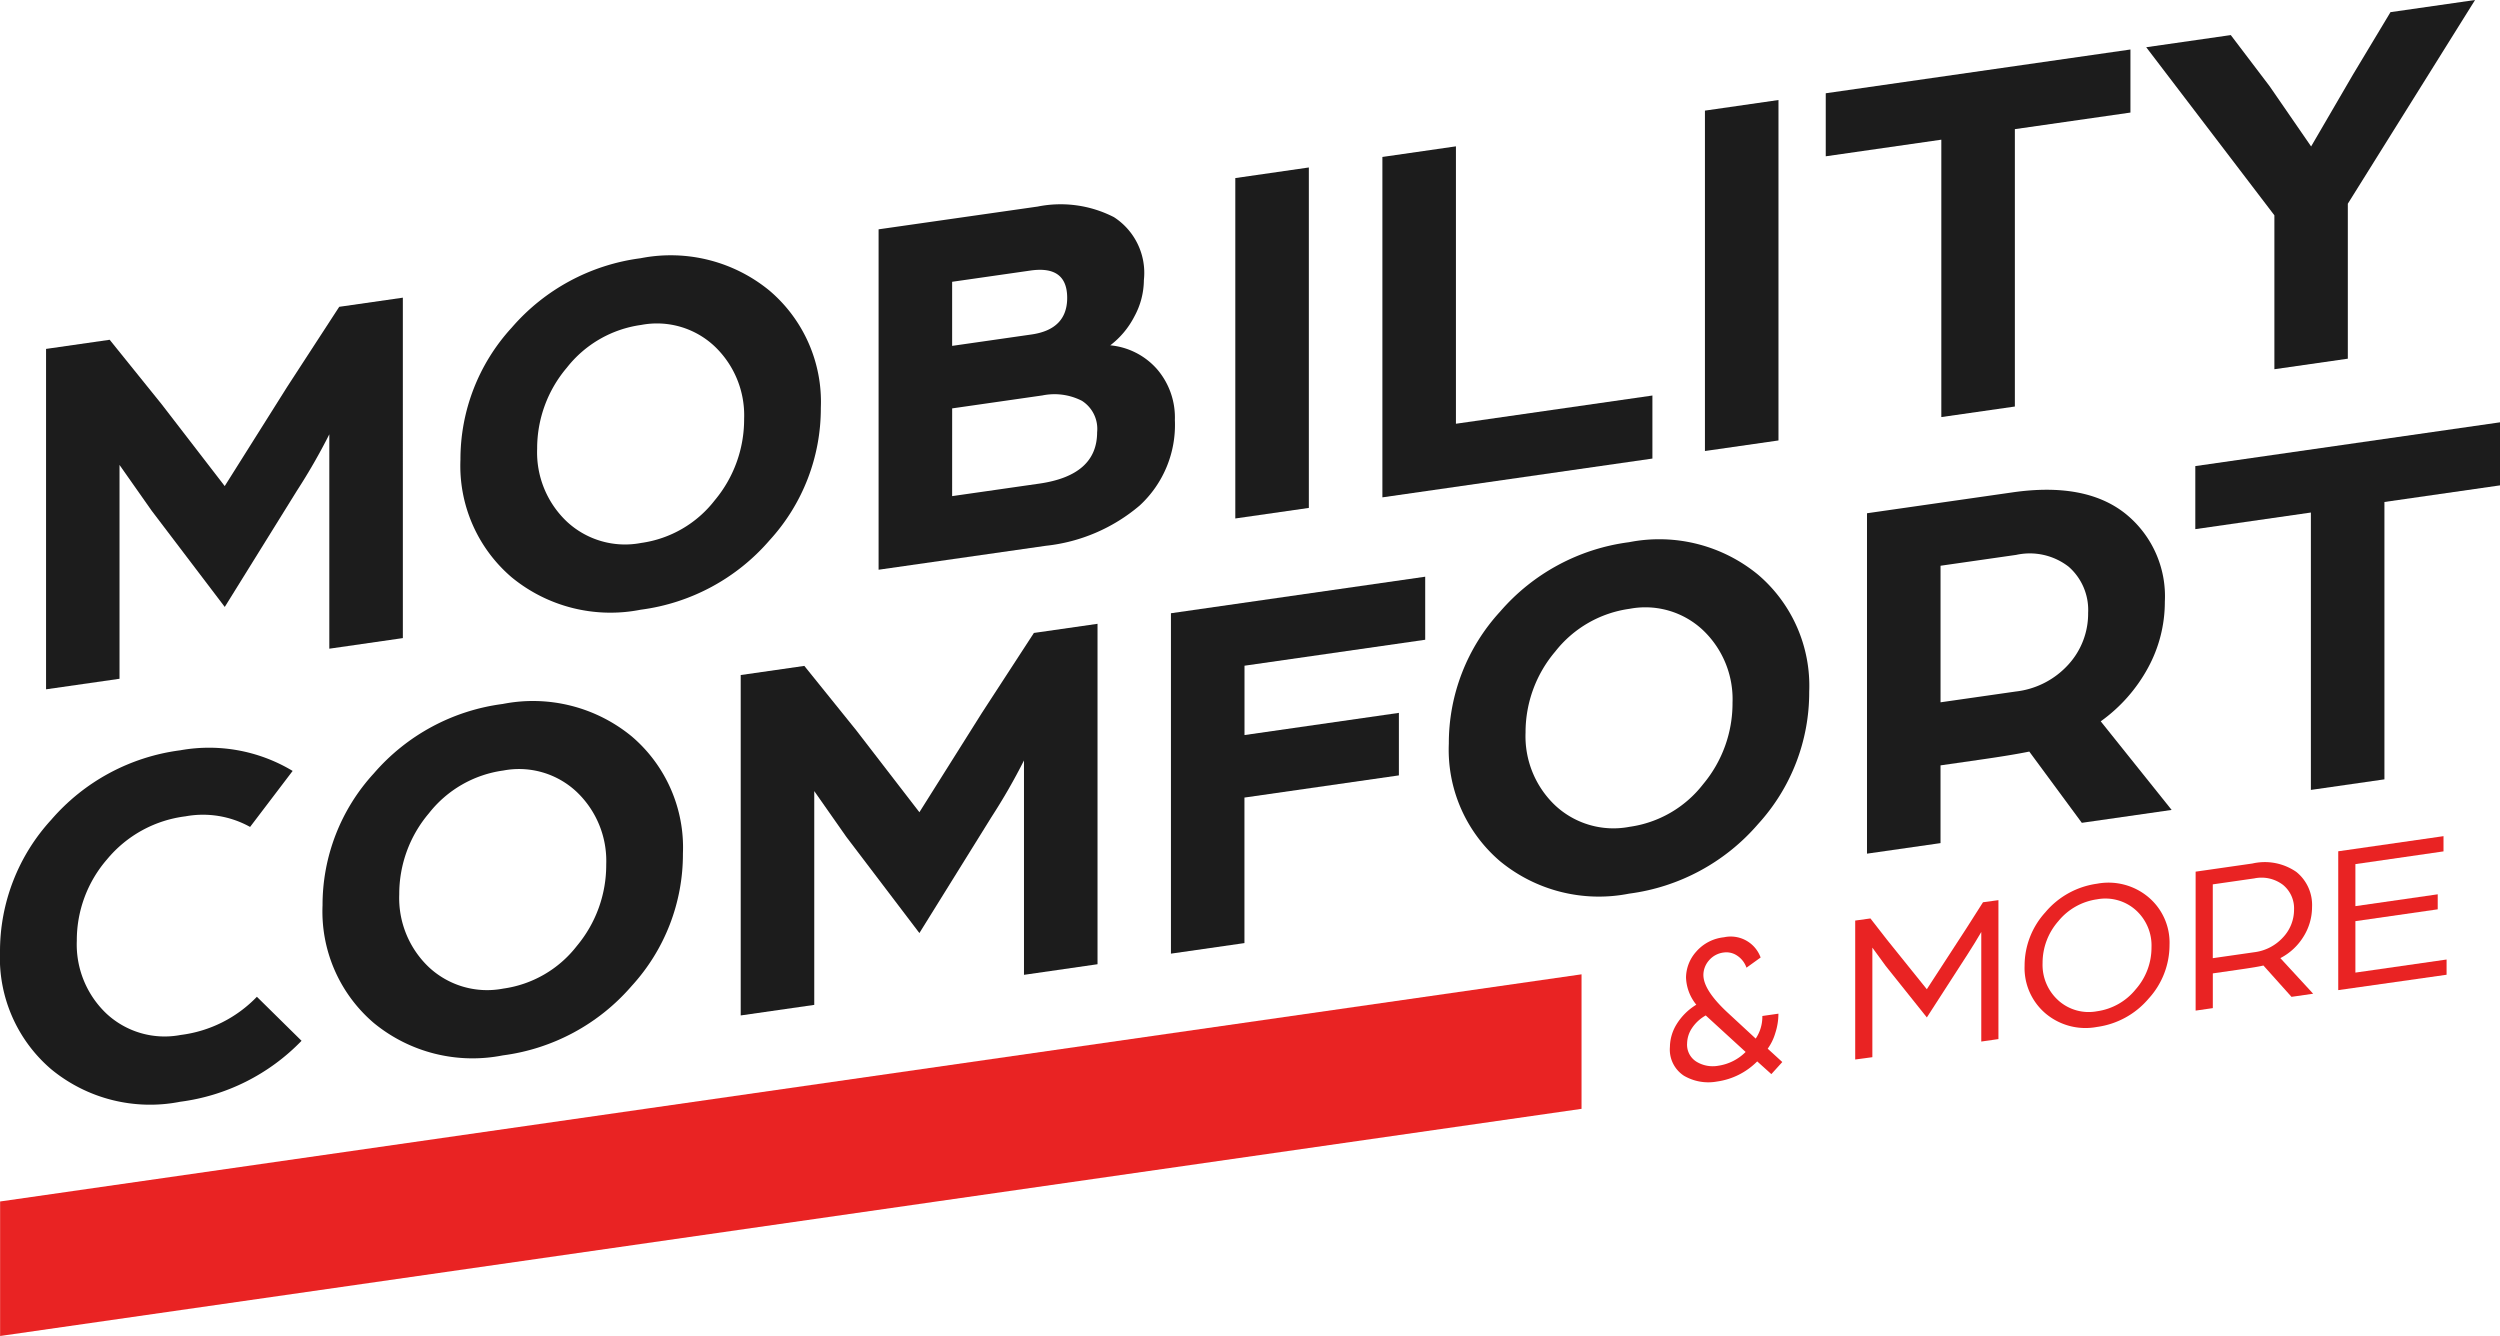 <svg id="Group_5" data-name="Group 5" xmlns="http://www.w3.org/2000/svg" xmlns:xlink="http://www.w3.org/1999/xlink" width="117.89" height="63" viewBox="0 0 117.89 63">
  <defs>
    <clipPath id="clip-path">
      <rect id="Rectangle_8" data-name="Rectangle 8" width="117.89" height="63" fill="#1c1c1c"/>
    </clipPath>
  </defs>
  <g id="Group_4" data-name="Group 4" clip-path="url(#clip-path)">
    <path id="Path_6" data-name="Path 6" d="M5.6,54.706V38.654l3-.431,2.452,3.042,2.973,3.858,2.948-4.684,2.452-3.77,3-.431V52.291l-3.468.5V42.682a28.554,28.554,0,0,1-1.536,2.673l-3.394,5.467-3.444-4.534L9.064,44.126V54.209Z" transform="translate(-3.428 -22.201)" fill="#1c1c1c"/>
    <path id="Path_7" data-name="Path 7" d="M56.055,40.763a9.174,9.174,0,0,1,2.415-6.219,9.677,9.677,0,0,1,6.082-3.276A7.336,7.336,0,0,1,70.633,32.8a6.883,6.883,0,0,1,2.416,5.524,9.2,9.2,0,0,1-2.416,6.243,9.672,9.672,0,0,1-6.081,3.276,7.335,7.335,0,0,1-6.082-1.529,6.91,6.91,0,0,1-2.415-5.548m3.617-.52a4.492,4.492,0,0,0,1.4,3.441,4.026,4.026,0,0,0,3.505,1.007,5.316,5.316,0,0,0,3.468-2.009,5.944,5.944,0,0,0,1.387-3.841,4.491,4.491,0,0,0-1.387-3.417,3.966,3.966,0,0,0-3.468-1.013,5.387,5.387,0,0,0-3.505,2.015,5.88,5.88,0,0,0-1.4,3.817" transform="translate(-34.342 -19.091)" fill="#1c1c1c"/>
    <path id="Path_8" data-name="Path 8" d="M106.961,42.126V26.074L114.467,25a5.5,5.5,0,0,1,3.592.5,3.128,3.128,0,0,1,1.412,2.968,3.625,3.625,0,0,1-.446,1.711,4.018,4.018,0,0,1-1.139,1.365,3.358,3.358,0,0,1,2.192,1.109,3.49,3.49,0,0,1,.854,2.416,5.166,5.166,0,0,1-1.659,4.029,8.163,8.163,0,0,1-4.434,1.9Zm3.468-10.556,3.74-.537q1.685-.242,1.685-1.728,0-1.536-1.734-1.287l-3.691.53Zm0,7.085,4.112-.59q2.725-.392,2.725-2.423a1.568,1.568,0,0,0-.718-1.482,2.84,2.84,0,0,0-1.858-.254l-4.26.612Z" transform="translate(-65.53 -15.26)" fill="#1c1c1c"/>
    <path id="Path_9" data-name="Path 9" d="M150.385,36.943V20.891l3.468-.5V36.445Z" transform="translate(-92.133 -12.494)" fill="#1c1c1c"/>
    <path id="Path_10" data-name="Path 10" d="M168.292,34.371V18.319l3.468-.5V30.9l9.265-1.331v2.973Z" transform="translate(-103.104 -10.918)" fill="#1c1c1c"/>
    <path id="Path_11" data-name="Path 11" d="M207.559,28.73V12.678l3.468-.5V28.232Z" transform="translate(-127.161 -7.462)" fill="#1c1c1c"/>
    <path id="Path_12" data-name="Path 12" d="M227.718,23.359V10.279l-5.45.783V8.09l14.368-2.064V9l-5.45.782v13.08Z" transform="translate(-136.173 -3.692)" fill="#1c1c1c"/>
    <path id="Path_13" data-name="Path 13" d="M267.325,17.411V10.153l-6.044-7.926,3.988-.573L267.1,4.066l1.957,2.84L271.041,3.5,272.8.573,276.788,0l-6,9.606v7.308Z" transform="translate(-160.074 0)" fill="#1c1c1c"/>
    <path id="Path_14" data-name="Path 14" d="M0,100.672a9.173,9.173,0,0,1,2.416-6.218A9.677,9.677,0,0,1,8.5,91.177a7.645,7.645,0,0,1,5.3.973l-2.007,2.641a4.573,4.573,0,0,0-3.047-.5,5.714,5.714,0,0,0-3.7,2.03,5.82,5.82,0,0,0-1.424,3.834,4.492,4.492,0,0,0,1.4,3.441A4.027,4.027,0,0,0,8.522,104.6a6.02,6.02,0,0,0,3.592-1.8l2.106,2.076A9.685,9.685,0,0,1,8.5,107.75a7.334,7.334,0,0,1-6.081-1.529A6.91,6.91,0,0,1,0,100.672" transform="translate(0 -55.796)" fill="#1c1c1c"/>
    <path id="Path_15" data-name="Path 15" d="M39.266,95.026a9.171,9.171,0,0,1,2.416-6.218,9.674,9.674,0,0,1,6.082-3.277,7.337,7.337,0,0,1,6.081,1.529,6.884,6.884,0,0,1,2.415,5.524,9.2,9.2,0,0,1-2.415,6.243,9.674,9.674,0,0,1-6.081,3.276,7.335,7.335,0,0,1-6.082-1.529,6.911,6.911,0,0,1-2.416-5.549m3.617-.52a4.494,4.494,0,0,0,1.4,3.441,4.025,4.025,0,0,0,3.505,1.007,5.316,5.316,0,0,0,3.468-2.009A5.942,5.942,0,0,0,52.643,93.1a4.489,4.489,0,0,0-1.387-3.417,3.966,3.966,0,0,0-3.468-1.013,5.388,5.388,0,0,0-3.505,2.015,5.882,5.882,0,0,0-1.4,3.817" transform="translate(-24.056 -52.335)" fill="#1c1c1c"/>
    <path id="Path_16" data-name="Path 16" d="M90.174,94.41V78.358l3-.431,2.452,3.042L98.6,84.828l2.948-4.685L104,76.373l3-.431V91.995l-3.468.5V82.386a28.654,28.654,0,0,1-1.536,2.673L98.6,90.525l-3.444-4.534L93.642,83.83V93.912Z" transform="translate(-55.245 -46.526)" fill="#1c1c1c"/>
    <path id="Path_17" data-name="Path 17" d="M142.551,87.984V71.932l11.99-1.723v2.973l-8.521,1.224v3.27L153.3,76.63v2.948l-7.283,1.046v6.862Z" transform="translate(-87.334 -43.014)" fill="#1c1c1c"/>
    <path id="Path_18" data-name="Path 18" d="M176.382,75.331a9.171,9.171,0,0,1,2.416-6.218,9.674,9.674,0,0,1,6.082-3.276,7.338,7.338,0,0,1,6.081,1.529,6.885,6.885,0,0,1,2.415,5.524,9.2,9.2,0,0,1-2.415,6.243,9.672,9.672,0,0,1-6.081,3.277,7.335,7.335,0,0,1-6.082-1.529,6.911,6.911,0,0,1-2.416-5.549M180,74.811a4.491,4.491,0,0,0,1.4,3.44,4.025,4.025,0,0,0,3.505,1.007,5.316,5.316,0,0,0,3.468-2.009,5.942,5.942,0,0,0,1.387-3.841,4.489,4.489,0,0,0-1.387-3.417,3.966,3.966,0,0,0-3.468-1.013,5.388,5.388,0,0,0-3.505,2.015,5.882,5.882,0,0,0-1.4,3.818" transform="translate(-108.061 -40.269)" fill="#1c1c1c"/>
    <path id="Path_19" data-name="Path 19" d="M227.288,76.783V60.731l6.862-.985q3.419-.491,5.3.985a5,5,0,0,1,1.883,4.177,6.488,6.488,0,0,1-.793,3.111,7.49,7.49,0,0,1-2.23,2.524l3.344,4.178-4.236.608-2.477-3.36q-.818.168-2.328.384l-1.858.267v3.666Zm3.468-7.137,3.542-.508a3.946,3.946,0,0,0,2.489-1.275,3.562,3.562,0,0,0,.929-2.437,2.709,2.709,0,0,0-.916-2.172,2.989,2.989,0,0,0-2.477-.56l-3.567.512Z" transform="translate(-139.248 -36.528)" fill="#1c1c1c"/>
    <path id="Path_20" data-name="Path 20" d="M272.709,68.748V55.668l-5.45.783V53.478l14.368-2.064v2.973l-5.45.783V68.25Z" transform="translate(-163.737 -31.499)" fill="#1c1c1c"/>
    <path id="Path_21" data-name="Path 21" d="M203.3,119.235a2.079,2.079,0,0,1,.314-1.066,2.786,2.786,0,0,1,.93-.922,2.142,2.142,0,0,1-.485-1.285,1.859,1.859,0,0,1,.47-1.205,2.006,2.006,0,0,1,1.319-.69,1.5,1.5,0,0,1,1.729.954l-.667.48a1.115,1.115,0,0,0-.454-.577.9.9,0,0,0-.607-.14,1.08,1.08,0,0,0-.713.38,1.053,1.053,0,0,0-.258.679q0,.718,1.143,1.777l1.324,1.225a1.846,1.846,0,0,0,.313-1.066l.758-.109a2.961,2.961,0,0,1-.151.927,2.433,2.433,0,0,1-.354.724l.688.629-.516.57-.667-.6a3.316,3.316,0,0,1-1.891.949,2.278,2.278,0,0,1-1.568-.275,1.47,1.47,0,0,1-.657-1.356m.809-.156a.942.942,0,0,0,.435.848,1.473,1.473,0,0,0,1.042.194,2.288,2.288,0,0,0,1.284-.649l-1.881-1.722a1.866,1.866,0,0,0-.657.61,1.342,1.342,0,0,0-.222.719" transform="translate(-124.553 -69.869)" fill="#e92323"/>
    <path id="Path_22" data-name="Path 22" d="M225.852,117.088v-6.552l.718-.1.778,1,1.881,2.338,1.87-2.877.779-1.224.728-.1v6.552l-.809.116v-5.166q-.273.474-.647,1.054l-1.92,2.975-1.942-2.431-.627-.86v5.166Z" transform="translate(-138.368 -67.126)" fill="#e92323"/>
    <path id="Path_23" data-name="Path 23" d="M247.464,108.851a3.88,3.88,0,0,1,2.427-1.334,2.926,2.926,0,0,1,2.426.638,2.8,2.8,0,0,1,.991,2.248,3.748,3.748,0,0,1-.986,2.533,3.872,3.872,0,0,1-2.431,1.335,2.922,2.922,0,0,1-2.431-.637,2.812,2.812,0,0,1-.986-2.249,3.741,3.741,0,0,1,.991-2.534m.6,4.17a2.142,2.142,0,0,0,1.825.511,2.857,2.857,0,0,0,1.825-1.036,2.977,2.977,0,0,0,.743-1.972,2.245,2.245,0,0,0-.743-1.764,2.151,2.151,0,0,0-1.825-.507,2.87,2.87,0,0,0-1.825,1.031,2.975,2.975,0,0,0-.743,1.977,2.25,2.25,0,0,0,.743,1.759" transform="translate(-151.002 -65.845)" fill="#e92323"/>
    <path id="Path_24" data-name="Path 24" d="M267.3,111.986v-6.552l2.679-.385a2.612,2.612,0,0,1,2.073.4,2,2,0,0,1,.738,1.653,2.632,2.632,0,0,1-.395,1.382,2.769,2.769,0,0,1-1.1,1.027l1.547,1.679-1.021.147-1.324-1.478q-.253.066-1.193.2l-1.193.172v1.638Zm.809-2.472,1.951-.28a2.192,2.192,0,0,0,1.36-.7,1.9,1.9,0,0,0,.521-1.313,1.426,1.426,0,0,0-.521-1.164,1.669,1.669,0,0,0-1.35-.306l-1.961.282Z" transform="translate(-163.763 -64.33)" fill="#e92323"/>
    <path id="Path_25" data-name="Path 25" d="M284.659,109.047V102.5l4.964-.713v.718l-4.155.6v1.982l3.882-.558v.708l-3.882.558v2.426l4.3-.617v.718Z" transform="translate(-174.397 -62.357)" fill="#e92323"/>
    <path id="Path_26" data-name="Path 26" d="M74.587,118.615v6.343L.013,135.67v-6.343Z" transform="translate(-0.008 -72.67)" fill="#e92323"/>
  </g>
</svg>
